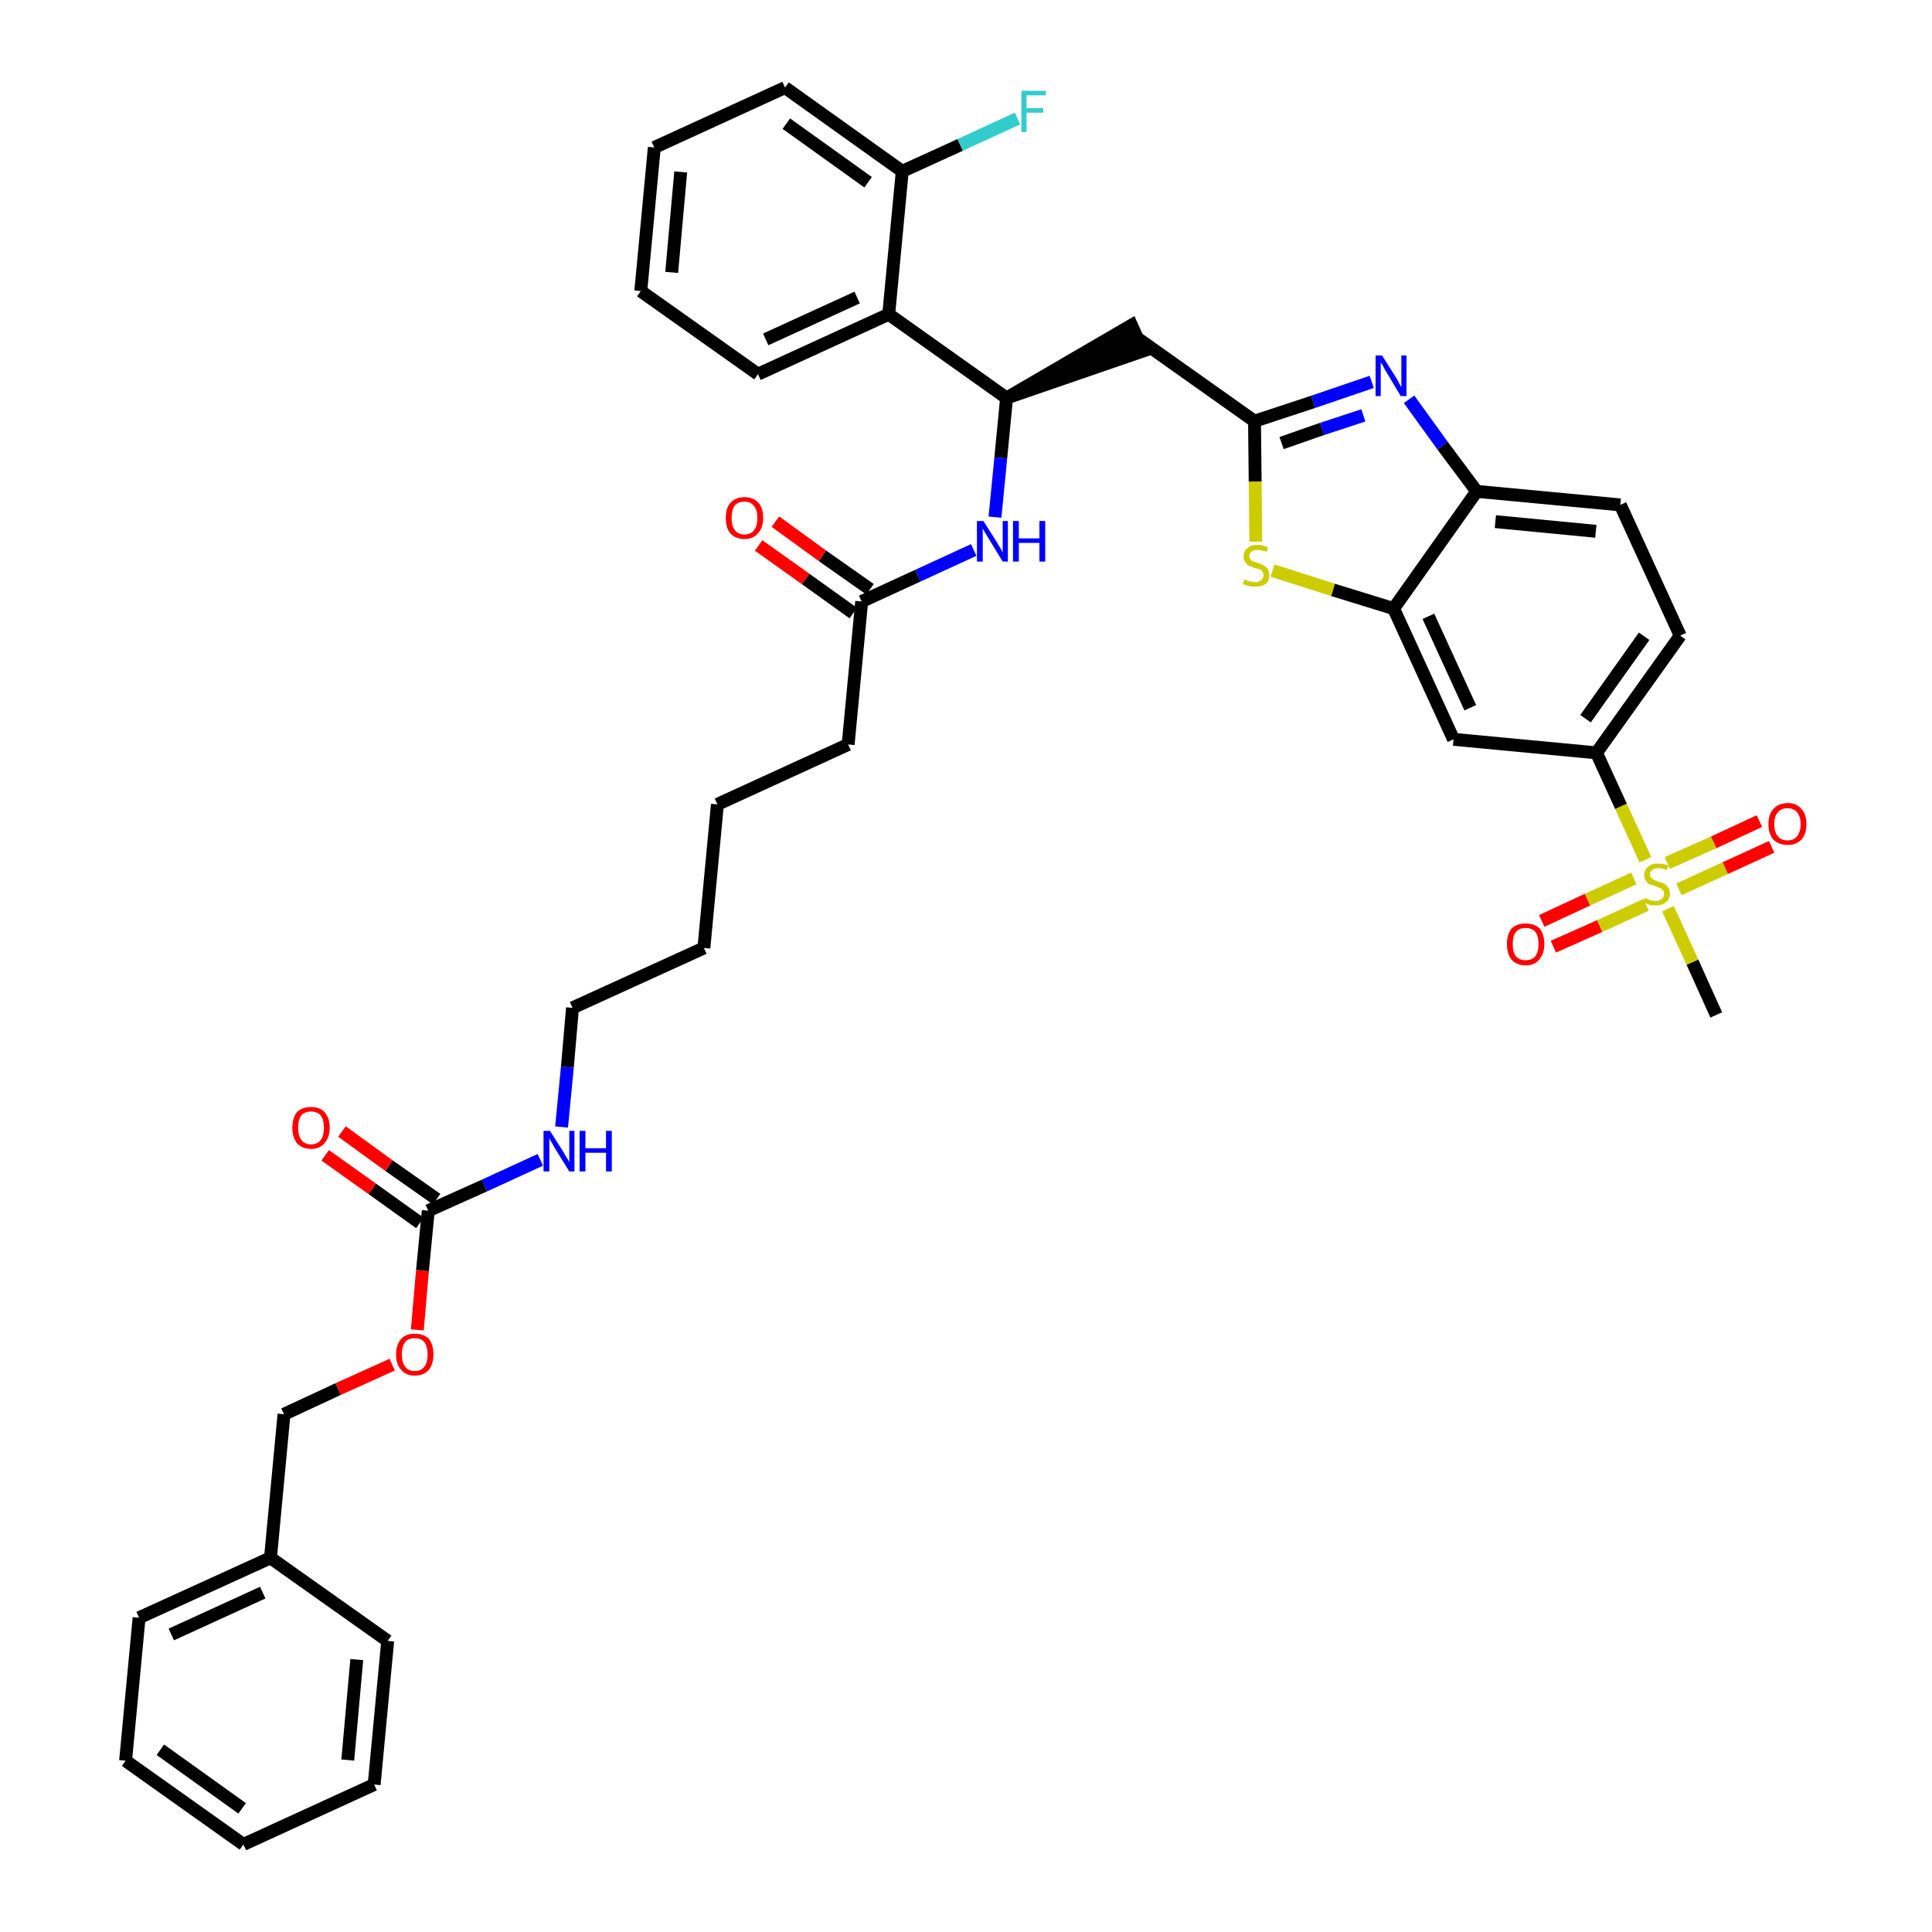<?xml version='1.0' encoding='iso-8859-1'?>
<svg version='1.1' baseProfile='full'
              xmlns='http://www.w3.org/2000/svg'
                      xmlns:rdkit='http://www.rdkit.org/xml'
                      xmlns:xlink='http://www.w3.org/1999/xlink'
                  xml:space='preserve'
width='300px' height='300px' viewBox='0 0 300 300'>
<!-- END OF HEADER -->
<path class='bond-0 atom-0 atom-1' d='M 266.5,157.6 L 262.8,149.4' style='fill:none;fill-rule:evenodd;stroke:#000000;stroke-width:2.0px;stroke-linecap:butt;stroke-linejoin:miter;stroke-opacity:1' />
<path class='bond-0 atom-0 atom-1' d='M 262.8,149.4 L 259.0,141.1' style='fill:none;fill-rule:evenodd;stroke:#CCCC00;stroke-width:2.0px;stroke-linecap:butt;stroke-linejoin:miter;stroke-opacity:1' />
<path class='bond-1 atom-1 atom-2' d='M 260.7,138.1 L 267.9,134.8' style='fill:none;fill-rule:evenodd;stroke:#CCCC00;stroke-width:2.0px;stroke-linecap:butt;stroke-linejoin:miter;stroke-opacity:1' />
<path class='bond-1 atom-1 atom-2' d='M 267.9,134.8 L 275.1,131.5' style='fill:none;fill-rule:evenodd;stroke:#FF0000;stroke-width:2.0px;stroke-linecap:butt;stroke-linejoin:miter;stroke-opacity:1' />
<path class='bond-1 atom-1 atom-2' d='M 258.9,134.0 L 266.1,130.8' style='fill:none;fill-rule:evenodd;stroke:#CCCC00;stroke-width:2.0px;stroke-linecap:butt;stroke-linejoin:miter;stroke-opacity:1' />
<path class='bond-1 atom-1 atom-2' d='M 266.1,130.8 L 273.2,127.5' style='fill:none;fill-rule:evenodd;stroke:#FF0000;stroke-width:2.0px;stroke-linecap:butt;stroke-linejoin:miter;stroke-opacity:1' />
<path class='bond-2 atom-1 atom-3' d='M 253.7,136.4 L 246.5,139.7' style='fill:none;fill-rule:evenodd;stroke:#CCCC00;stroke-width:2.0px;stroke-linecap:butt;stroke-linejoin:miter;stroke-opacity:1' />
<path class='bond-2 atom-1 atom-3' d='M 246.5,139.7 L 239.4,143.0' style='fill:none;fill-rule:evenodd;stroke:#FF0000;stroke-width:2.0px;stroke-linecap:butt;stroke-linejoin:miter;stroke-opacity:1' />
<path class='bond-2 atom-1 atom-3' d='M 255.6,140.5 L 248.4,143.8' style='fill:none;fill-rule:evenodd;stroke:#CCCC00;stroke-width:2.0px;stroke-linecap:butt;stroke-linejoin:miter;stroke-opacity:1' />
<path class='bond-2 atom-1 atom-3' d='M 248.4,143.8 L 241.2,147.0' style='fill:none;fill-rule:evenodd;stroke:#FF0000;stroke-width:2.0px;stroke-linecap:butt;stroke-linejoin:miter;stroke-opacity:1' />
<path class='bond-3 atom-1 atom-4' d='M 255.5,133.5 L 251.7,125.2' style='fill:none;fill-rule:evenodd;stroke:#CCCC00;stroke-width:2.0px;stroke-linecap:butt;stroke-linejoin:miter;stroke-opacity:1' />
<path class='bond-3 atom-1 atom-4' d='M 251.7,125.2 L 247.9,116.9' style='fill:none;fill-rule:evenodd;stroke:#000000;stroke-width:2.0px;stroke-linecap:butt;stroke-linejoin:miter;stroke-opacity:1' />
<path class='bond-4 atom-4 atom-5' d='M 247.9,116.9 L 260.9,98.7' style='fill:none;fill-rule:evenodd;stroke:#000000;stroke-width:2.0px;stroke-linecap:butt;stroke-linejoin:miter;stroke-opacity:1' />
<path class='bond-4 atom-4 atom-5' d='M 246.2,111.6 L 255.3,98.8' style='fill:none;fill-rule:evenodd;stroke:#000000;stroke-width:2.0px;stroke-linecap:butt;stroke-linejoin:miter;stroke-opacity:1' />
<path class='bond-39 atom-39 atom-4' d='M 225.7,114.8 L 247.9,116.9' style='fill:none;fill-rule:evenodd;stroke:#000000;stroke-width:2.0px;stroke-linecap:butt;stroke-linejoin:miter;stroke-opacity:1' />
<path class='bond-5 atom-5 atom-6' d='M 260.9,98.7 L 251.6,78.4' style='fill:none;fill-rule:evenodd;stroke:#000000;stroke-width:2.0px;stroke-linecap:butt;stroke-linejoin:miter;stroke-opacity:1' />
<path class='bond-6 atom-6 atom-7' d='M 251.6,78.4 L 229.3,76.3' style='fill:none;fill-rule:evenodd;stroke:#000000;stroke-width:2.0px;stroke-linecap:butt;stroke-linejoin:miter;stroke-opacity:1' />
<path class='bond-6 atom-6 atom-7' d='M 247.8,82.5 L 232.2,81.0' style='fill:none;fill-rule:evenodd;stroke:#000000;stroke-width:2.0px;stroke-linecap:butt;stroke-linejoin:miter;stroke-opacity:1' />
<path class='bond-7 atom-7 atom-8' d='M 229.3,76.3 L 224.0,69.2' style='fill:none;fill-rule:evenodd;stroke:#000000;stroke-width:2.0px;stroke-linecap:butt;stroke-linejoin:miter;stroke-opacity:1' />
<path class='bond-7 atom-7 atom-8' d='M 224.0,69.2 L 218.8,62.0' style='fill:none;fill-rule:evenodd;stroke:#0000FF;stroke-width:2.0px;stroke-linecap:butt;stroke-linejoin:miter;stroke-opacity:1' />
<path class='bond-40 atom-38 atom-7' d='M 216.4,94.5 L 229.3,76.3' style='fill:none;fill-rule:evenodd;stroke:#000000;stroke-width:2.0px;stroke-linecap:butt;stroke-linejoin:miter;stroke-opacity:1' />
<path class='bond-8 atom-8 atom-9' d='M 213.0,59.3 L 203.9,62.4' style='fill:none;fill-rule:evenodd;stroke:#0000FF;stroke-width:2.0px;stroke-linecap:butt;stroke-linejoin:miter;stroke-opacity:1' />
<path class='bond-8 atom-8 atom-9' d='M 203.9,62.4 L 194.8,65.4' style='fill:none;fill-rule:evenodd;stroke:#000000;stroke-width:2.0px;stroke-linecap:butt;stroke-linejoin:miter;stroke-opacity:1' />
<path class='bond-8 atom-8 atom-9' d='M 211.7,64.5 L 205.3,66.6' style='fill:none;fill-rule:evenodd;stroke:#0000FF;stroke-width:2.0px;stroke-linecap:butt;stroke-linejoin:miter;stroke-opacity:1' />
<path class='bond-8 atom-8 atom-9' d='M 205.3,66.6 L 199.0,68.8' style='fill:none;fill-rule:evenodd;stroke:#000000;stroke-width:2.0px;stroke-linecap:butt;stroke-linejoin:miter;stroke-opacity:1' />
<path class='bond-9 atom-9 atom-10' d='M 194.8,65.4 L 176.6,52.5' style='fill:none;fill-rule:evenodd;stroke:#000000;stroke-width:2.0px;stroke-linecap:butt;stroke-linejoin:miter;stroke-opacity:1' />
<path class='bond-36 atom-9 atom-37' d='M 194.8,65.4 L 194.9,74.8' style='fill:none;fill-rule:evenodd;stroke:#000000;stroke-width:2.0px;stroke-linecap:butt;stroke-linejoin:miter;stroke-opacity:1' />
<path class='bond-36 atom-9 atom-37' d='M 194.9,74.8 L 195.0,84.1' style='fill:none;fill-rule:evenodd;stroke:#CCCC00;stroke-width:2.0px;stroke-linecap:butt;stroke-linejoin:miter;stroke-opacity:1' />
<path class='bond-10 atom-11 atom-10' d='M 156.3,61.8 L 177.5,54.5 L 175.7,50.5 Z' style='fill:#000000;fill-rule:evenodd;fill-opacity:1;stroke:#000000;stroke-width:2.0px;stroke-linecap:butt;stroke-linejoin:miter;stroke-opacity:1;' />
<path class='bond-11 atom-11 atom-12' d='M 156.3,61.8 L 155.4,71.1' style='fill:none;fill-rule:evenodd;stroke:#000000;stroke-width:2.0px;stroke-linecap:butt;stroke-linejoin:miter;stroke-opacity:1' />
<path class='bond-11 atom-11 atom-12' d='M 155.4,71.1 L 154.5,80.3' style='fill:none;fill-rule:evenodd;stroke:#0000FF;stroke-width:2.0px;stroke-linecap:butt;stroke-linejoin:miter;stroke-opacity:1' />
<path class='bond-29 atom-11 atom-30' d='M 156.3,61.8 L 138.0,48.8' style='fill:none;fill-rule:evenodd;stroke:#000000;stroke-width:2.0px;stroke-linecap:butt;stroke-linejoin:miter;stroke-opacity:1' />
<path class='bond-12 atom-12 atom-13' d='M 151.2,85.4 L 142.5,89.4' style='fill:none;fill-rule:evenodd;stroke:#0000FF;stroke-width:2.0px;stroke-linecap:butt;stroke-linejoin:miter;stroke-opacity:1' />
<path class='bond-12 atom-12 atom-13' d='M 142.5,89.4 L 133.8,93.4' style='fill:none;fill-rule:evenodd;stroke:#000000;stroke-width:2.0px;stroke-linecap:butt;stroke-linejoin:miter;stroke-opacity:1' />
<path class='bond-13 atom-13 atom-14' d='M 135.1,91.5 L 127.7,86.3' style='fill:none;fill-rule:evenodd;stroke:#000000;stroke-width:2.0px;stroke-linecap:butt;stroke-linejoin:miter;stroke-opacity:1' />
<path class='bond-13 atom-13 atom-14' d='M 127.7,86.3 L 120.4,81.0' style='fill:none;fill-rule:evenodd;stroke:#FF0000;stroke-width:2.0px;stroke-linecap:butt;stroke-linejoin:miter;stroke-opacity:1' />
<path class='bond-13 atom-13 atom-14' d='M 132.5,95.2 L 125.1,89.9' style='fill:none;fill-rule:evenodd;stroke:#000000;stroke-width:2.0px;stroke-linecap:butt;stroke-linejoin:miter;stroke-opacity:1' />
<path class='bond-13 atom-13 atom-14' d='M 125.1,89.9 L 117.8,84.7' style='fill:none;fill-rule:evenodd;stroke:#FF0000;stroke-width:2.0px;stroke-linecap:butt;stroke-linejoin:miter;stroke-opacity:1' />
<path class='bond-14 atom-13 atom-15' d='M 133.8,93.4 L 131.7,115.6' style='fill:none;fill-rule:evenodd;stroke:#000000;stroke-width:2.0px;stroke-linecap:butt;stroke-linejoin:miter;stroke-opacity:1' />
<path class='bond-15 atom-15 atom-16' d='M 131.7,115.6 L 111.4,124.9' style='fill:none;fill-rule:evenodd;stroke:#000000;stroke-width:2.0px;stroke-linecap:butt;stroke-linejoin:miter;stroke-opacity:1' />
<path class='bond-16 atom-16 atom-17' d='M 111.4,124.9 L 109.3,147.2' style='fill:none;fill-rule:evenodd;stroke:#000000;stroke-width:2.0px;stroke-linecap:butt;stroke-linejoin:miter;stroke-opacity:1' />
<path class='bond-17 atom-17 atom-18' d='M 109.3,147.2 L 88.9,156.5' style='fill:none;fill-rule:evenodd;stroke:#000000;stroke-width:2.0px;stroke-linecap:butt;stroke-linejoin:miter;stroke-opacity:1' />
<path class='bond-18 atom-18 atom-19' d='M 88.9,156.5 L 88.1,165.7' style='fill:none;fill-rule:evenodd;stroke:#000000;stroke-width:2.0px;stroke-linecap:butt;stroke-linejoin:miter;stroke-opacity:1' />
<path class='bond-18 atom-18 atom-19' d='M 88.1,165.7 L 87.2,175.0' style='fill:none;fill-rule:evenodd;stroke:#0000FF;stroke-width:2.0px;stroke-linecap:butt;stroke-linejoin:miter;stroke-opacity:1' />
<path class='bond-19 atom-19 atom-20' d='M 83.9,180.1 L 75.2,184.1' style='fill:none;fill-rule:evenodd;stroke:#0000FF;stroke-width:2.0px;stroke-linecap:butt;stroke-linejoin:miter;stroke-opacity:1' />
<path class='bond-19 atom-19 atom-20' d='M 75.2,184.1 L 66.5,188.0' style='fill:none;fill-rule:evenodd;stroke:#000000;stroke-width:2.0px;stroke-linecap:butt;stroke-linejoin:miter;stroke-opacity:1' />
<path class='bond-20 atom-20 atom-21' d='M 67.8,186.2 L 60.4,181.0' style='fill:none;fill-rule:evenodd;stroke:#000000;stroke-width:2.0px;stroke-linecap:butt;stroke-linejoin:miter;stroke-opacity:1' />
<path class='bond-20 atom-20 atom-21' d='M 60.4,181.0 L 53.1,175.7' style='fill:none;fill-rule:evenodd;stroke:#FF0000;stroke-width:2.0px;stroke-linecap:butt;stroke-linejoin:miter;stroke-opacity:1' />
<path class='bond-20 atom-20 atom-21' d='M 65.2,189.9 L 57.8,184.6' style='fill:none;fill-rule:evenodd;stroke:#000000;stroke-width:2.0px;stroke-linecap:butt;stroke-linejoin:miter;stroke-opacity:1' />
<path class='bond-20 atom-20 atom-21' d='M 57.8,184.6 L 50.5,179.4' style='fill:none;fill-rule:evenodd;stroke:#FF0000;stroke-width:2.0px;stroke-linecap:butt;stroke-linejoin:miter;stroke-opacity:1' />
<path class='bond-21 atom-20 atom-22' d='M 66.5,188.0 L 65.6,197.3' style='fill:none;fill-rule:evenodd;stroke:#000000;stroke-width:2.0px;stroke-linecap:butt;stroke-linejoin:miter;stroke-opacity:1' />
<path class='bond-21 atom-20 atom-22' d='M 65.6,197.3 L 64.8,206.5' style='fill:none;fill-rule:evenodd;stroke:#FF0000;stroke-width:2.0px;stroke-linecap:butt;stroke-linejoin:miter;stroke-opacity:1' />
<path class='bond-22 atom-22 atom-23' d='M 60.9,211.9 L 52.5,215.7' style='fill:none;fill-rule:evenodd;stroke:#FF0000;stroke-width:2.0px;stroke-linecap:butt;stroke-linejoin:miter;stroke-opacity:1' />
<path class='bond-22 atom-22 atom-23' d='M 52.5,215.7 L 44.1,219.6' style='fill:none;fill-rule:evenodd;stroke:#000000;stroke-width:2.0px;stroke-linecap:butt;stroke-linejoin:miter;stroke-opacity:1' />
<path class='bond-23 atom-23 atom-24' d='M 44.1,219.6 L 42.0,241.9' style='fill:none;fill-rule:evenodd;stroke:#000000;stroke-width:2.0px;stroke-linecap:butt;stroke-linejoin:miter;stroke-opacity:1' />
<path class='bond-24 atom-24 atom-25' d='M 42.0,241.9 L 21.6,251.2' style='fill:none;fill-rule:evenodd;stroke:#000000;stroke-width:2.0px;stroke-linecap:butt;stroke-linejoin:miter;stroke-opacity:1' />
<path class='bond-24 atom-24 atom-25' d='M 40.8,247.3 L 26.6,253.8' style='fill:none;fill-rule:evenodd;stroke:#000000;stroke-width:2.0px;stroke-linecap:butt;stroke-linejoin:miter;stroke-opacity:1' />
<path class='bond-41 atom-29 atom-24' d='M 60.2,254.8 L 42.0,241.9' style='fill:none;fill-rule:evenodd;stroke:#000000;stroke-width:2.0px;stroke-linecap:butt;stroke-linejoin:miter;stroke-opacity:1' />
<path class='bond-25 atom-25 atom-26' d='M 21.6,251.2 L 19.5,273.4' style='fill:none;fill-rule:evenodd;stroke:#000000;stroke-width:2.0px;stroke-linecap:butt;stroke-linejoin:miter;stroke-opacity:1' />
<path class='bond-26 atom-26 atom-27' d='M 19.5,273.4 L 37.8,286.4' style='fill:none;fill-rule:evenodd;stroke:#000000;stroke-width:2.0px;stroke-linecap:butt;stroke-linejoin:miter;stroke-opacity:1' />
<path class='bond-26 atom-26 atom-27' d='M 24.9,271.7 L 37.6,280.8' style='fill:none;fill-rule:evenodd;stroke:#000000;stroke-width:2.0px;stroke-linecap:butt;stroke-linejoin:miter;stroke-opacity:1' />
<path class='bond-27 atom-27 atom-28' d='M 37.8,286.4 L 58.1,277.1' style='fill:none;fill-rule:evenodd;stroke:#000000;stroke-width:2.0px;stroke-linecap:butt;stroke-linejoin:miter;stroke-opacity:1' />
<path class='bond-28 atom-28 atom-29' d='M 58.1,277.1 L 60.2,254.8' style='fill:none;fill-rule:evenodd;stroke:#000000;stroke-width:2.0px;stroke-linecap:butt;stroke-linejoin:miter;stroke-opacity:1' />
<path class='bond-28 atom-28 atom-29' d='M 54.0,273.3 L 55.4,257.7' style='fill:none;fill-rule:evenodd;stroke:#000000;stroke-width:2.0px;stroke-linecap:butt;stroke-linejoin:miter;stroke-opacity:1' />
<path class='bond-30 atom-30 atom-31' d='M 138.0,48.8 L 117.7,58.1' style='fill:none;fill-rule:evenodd;stroke:#000000;stroke-width:2.0px;stroke-linecap:butt;stroke-linejoin:miter;stroke-opacity:1' />
<path class='bond-30 atom-30 atom-31' d='M 133.1,46.2 L 118.9,52.7' style='fill:none;fill-rule:evenodd;stroke:#000000;stroke-width:2.0px;stroke-linecap:butt;stroke-linejoin:miter;stroke-opacity:1' />
<path class='bond-42 atom-35 atom-30' d='M 140.1,26.6 L 138.0,48.8' style='fill:none;fill-rule:evenodd;stroke:#000000;stroke-width:2.0px;stroke-linecap:butt;stroke-linejoin:miter;stroke-opacity:1' />
<path class='bond-31 atom-31 atom-32' d='M 117.7,58.1 L 99.5,45.2' style='fill:none;fill-rule:evenodd;stroke:#000000;stroke-width:2.0px;stroke-linecap:butt;stroke-linejoin:miter;stroke-opacity:1' />
<path class='bond-32 atom-32 atom-33' d='M 99.5,45.2 L 101.6,22.9' style='fill:none;fill-rule:evenodd;stroke:#000000;stroke-width:2.0px;stroke-linecap:butt;stroke-linejoin:miter;stroke-opacity:1' />
<path class='bond-32 atom-32 atom-33' d='M 104.3,42.3 L 105.7,26.7' style='fill:none;fill-rule:evenodd;stroke:#000000;stroke-width:2.0px;stroke-linecap:butt;stroke-linejoin:miter;stroke-opacity:1' />
<path class='bond-33 atom-33 atom-34' d='M 101.6,22.9 L 121.9,13.6' style='fill:none;fill-rule:evenodd;stroke:#000000;stroke-width:2.0px;stroke-linecap:butt;stroke-linejoin:miter;stroke-opacity:1' />
<path class='bond-34 atom-34 atom-35' d='M 121.9,13.6 L 140.1,26.6' style='fill:none;fill-rule:evenodd;stroke:#000000;stroke-width:2.0px;stroke-linecap:butt;stroke-linejoin:miter;stroke-opacity:1' />
<path class='bond-34 atom-34 atom-35' d='M 122.1,19.2 L 134.8,28.3' style='fill:none;fill-rule:evenodd;stroke:#000000;stroke-width:2.0px;stroke-linecap:butt;stroke-linejoin:miter;stroke-opacity:1' />
<path class='bond-35 atom-35 atom-36' d='M 140.1,26.6 L 149.1,22.5' style='fill:none;fill-rule:evenodd;stroke:#000000;stroke-width:2.0px;stroke-linecap:butt;stroke-linejoin:miter;stroke-opacity:1' />
<path class='bond-35 atom-35 atom-36' d='M 149.1,22.5 L 158.0,18.4' style='fill:none;fill-rule:evenodd;stroke:#33CCCC;stroke-width:2.0px;stroke-linecap:butt;stroke-linejoin:miter;stroke-opacity:1' />
<path class='bond-37 atom-37 atom-38' d='M 197.6,88.6 L 207.0,91.6' style='fill:none;fill-rule:evenodd;stroke:#CCCC00;stroke-width:2.0px;stroke-linecap:butt;stroke-linejoin:miter;stroke-opacity:1' />
<path class='bond-37 atom-37 atom-38' d='M 207.0,91.6 L 216.4,94.5' style='fill:none;fill-rule:evenodd;stroke:#000000;stroke-width:2.0px;stroke-linecap:butt;stroke-linejoin:miter;stroke-opacity:1' />
<path class='bond-38 atom-38 atom-39' d='M 216.4,94.5 L 225.7,114.8' style='fill:none;fill-rule:evenodd;stroke:#000000;stroke-width:2.0px;stroke-linecap:butt;stroke-linejoin:miter;stroke-opacity:1' />
<path class='bond-38 atom-38 atom-39' d='M 221.8,95.7 L 228.3,109.9' style='fill:none;fill-rule:evenodd;stroke:#000000;stroke-width:2.0px;stroke-linecap:butt;stroke-linejoin:miter;stroke-opacity:1' />
<path  class='atom-1' d='M 255.4 139.4
Q 255.5 139.5, 255.8 139.6
Q 256.1 139.7, 256.4 139.8
Q 256.8 139.9, 257.1 139.9
Q 257.7 139.9, 258.0 139.6
Q 258.4 139.3, 258.4 138.8
Q 258.4 138.4, 258.2 138.2
Q 258.0 138.0, 257.8 137.9
Q 257.5 137.8, 257.0 137.6
Q 256.5 137.4, 256.1 137.3
Q 255.8 137.1, 255.6 136.8
Q 255.3 136.4, 255.3 135.9
Q 255.3 135.1, 255.9 134.6
Q 256.4 134.1, 257.5 134.1
Q 258.2 134.1, 259.1 134.4
L 258.8 135.1
Q 258.1 134.8, 257.5 134.8
Q 256.9 134.8, 256.6 135.1
Q 256.2 135.3, 256.2 135.8
Q 256.2 136.1, 256.4 136.3
Q 256.6 136.5, 256.8 136.6
Q 257.1 136.8, 257.5 136.9
Q 258.1 137.1, 258.4 137.2
Q 258.8 137.4, 259.0 137.8
Q 259.3 138.1, 259.3 138.8
Q 259.3 139.6, 258.7 140.1
Q 258.1 140.6, 257.1 140.6
Q 256.5 140.6, 256.1 140.5
Q 255.7 140.3, 255.2 140.1
L 255.4 139.4
' fill='#CCCC00'/>
<path  class='atom-2' d='M 274.6 128.0
Q 274.6 126.4, 275.4 125.6
Q 276.2 124.7, 277.6 124.7
Q 279.0 124.7, 279.7 125.6
Q 280.5 126.4, 280.5 128.0
Q 280.5 129.5, 279.7 130.4
Q 278.9 131.2, 277.6 131.2
Q 276.2 131.2, 275.4 130.4
Q 274.6 129.5, 274.6 128.0
M 277.6 130.5
Q 278.5 130.5, 279.0 129.9
Q 279.6 129.2, 279.6 128.0
Q 279.6 126.7, 279.0 126.1
Q 278.5 125.5, 277.6 125.5
Q 276.6 125.5, 276.1 126.1
Q 275.5 126.7, 275.5 128.0
Q 275.5 129.2, 276.1 129.9
Q 276.6 130.5, 277.6 130.5
' fill='#FF0000'/>
<path  class='atom-3' d='M 234.0 146.6
Q 234.0 145.1, 234.7 144.2
Q 235.5 143.4, 236.9 143.4
Q 238.3 143.4, 239.1 144.2
Q 239.8 145.1, 239.8 146.6
Q 239.8 148.1, 239.0 149.0
Q 238.3 149.9, 236.9 149.9
Q 235.5 149.9, 234.7 149.0
Q 234.0 148.1, 234.0 146.6
M 236.9 149.1
Q 237.9 149.1, 238.4 148.5
Q 238.9 147.8, 238.9 146.6
Q 238.9 145.3, 238.4 144.7
Q 237.9 144.1, 236.9 144.1
Q 235.9 144.1, 235.4 144.7
Q 234.9 145.3, 234.9 146.6
Q 234.9 147.9, 235.4 148.5
Q 235.9 149.1, 236.9 149.1
' fill='#FF0000'/>
<path  class='atom-8' d='M 214.6 55.2
L 216.7 58.5
Q 216.9 58.8, 217.2 59.4
Q 217.5 60.0, 217.6 60.1
L 217.6 55.2
L 218.4 55.2
L 218.4 61.5
L 217.5 61.5
L 215.3 57.8
Q 215.0 57.4, 214.8 56.9
Q 214.5 56.4, 214.4 56.3
L 214.4 61.5
L 213.6 61.5
L 213.6 55.2
L 214.6 55.2
' fill='#0000FF'/>
<path  class='atom-12' d='M 152.7 80.9
L 154.8 84.2
Q 155.0 84.6, 155.4 85.2
Q 155.7 85.8, 155.7 85.8
L 155.7 80.9
L 156.5 80.9
L 156.5 87.2
L 155.7 87.2
L 153.5 83.6
Q 153.2 83.1, 152.9 82.6
Q 152.6 82.1, 152.6 82.0
L 152.6 87.2
L 151.7 87.2
L 151.7 80.9
L 152.7 80.9
' fill='#0000FF'/>
<path  class='atom-12' d='M 157.3 80.9
L 158.2 80.9
L 158.2 83.6
L 161.4 83.6
L 161.4 80.9
L 162.3 80.9
L 162.3 87.2
L 161.4 87.2
L 161.4 84.3
L 158.2 84.3
L 158.2 87.2
L 157.3 87.2
L 157.3 80.9
' fill='#0000FF'/>
<path  class='atom-14' d='M 112.7 80.4
Q 112.7 78.9, 113.4 78.1
Q 114.2 77.2, 115.6 77.2
Q 117.0 77.2, 117.8 78.1
Q 118.5 78.9, 118.5 80.4
Q 118.5 82.0, 117.7 82.8
Q 117.0 83.7, 115.6 83.7
Q 114.2 83.7, 113.4 82.8
Q 112.7 82.0, 112.7 80.4
M 115.6 83.0
Q 116.6 83.0, 117.1 82.3
Q 117.6 81.7, 117.6 80.4
Q 117.6 79.2, 117.1 78.6
Q 116.6 77.9, 115.6 77.9
Q 114.6 77.9, 114.1 78.5
Q 113.6 79.2, 113.6 80.4
Q 113.6 81.7, 114.1 82.3
Q 114.6 83.0, 115.6 83.0
' fill='#FF0000'/>
<path  class='atom-19' d='M 85.4 175.6
L 87.5 178.9
Q 87.7 179.3, 88.1 179.9
Q 88.4 180.4, 88.4 180.5
L 88.4 175.6
L 89.2 175.6
L 89.2 181.9
L 88.4 181.9
L 86.1 178.2
Q 85.9 177.8, 85.6 177.3
Q 85.3 176.8, 85.3 176.7
L 85.3 181.9
L 84.4 181.9
L 84.4 175.6
L 85.4 175.6
' fill='#0000FF'/>
<path  class='atom-19' d='M 90.0 175.6
L 90.9 175.6
L 90.9 178.3
L 94.1 178.3
L 94.1 175.6
L 95.0 175.6
L 95.0 181.9
L 94.1 181.9
L 94.1 179.0
L 90.9 179.0
L 90.9 181.9
L 90.0 181.9
L 90.0 175.6
' fill='#0000FF'/>
<path  class='atom-21' d='M 45.4 175.1
Q 45.4 173.6, 46.1 172.7
Q 46.9 171.9, 48.3 171.9
Q 49.7 171.9, 50.4 172.7
Q 51.2 173.6, 51.2 175.1
Q 51.2 176.6, 50.4 177.5
Q 49.7 178.4, 48.3 178.4
Q 46.9 178.4, 46.1 177.5
Q 45.4 176.6, 45.4 175.1
M 48.3 177.7
Q 49.3 177.7, 49.8 177.0
Q 50.3 176.4, 50.3 175.1
Q 50.3 173.9, 49.8 173.2
Q 49.3 172.6, 48.3 172.6
Q 47.3 172.6, 46.8 173.2
Q 46.3 173.8, 46.3 175.1
Q 46.3 176.4, 46.8 177.0
Q 47.3 177.7, 48.3 177.7
' fill='#FF0000'/>
<path  class='atom-22' d='M 61.5 210.3
Q 61.5 208.8, 62.3 207.9
Q 63.0 207.1, 64.4 207.1
Q 65.8 207.1, 66.6 207.9
Q 67.3 208.8, 67.3 210.3
Q 67.3 211.8, 66.6 212.7
Q 65.8 213.6, 64.4 213.6
Q 63.0 213.6, 62.3 212.7
Q 61.5 211.9, 61.5 210.3
M 64.4 212.9
Q 65.4 212.9, 65.9 212.2
Q 66.4 211.6, 66.4 210.3
Q 66.4 209.1, 65.9 208.4
Q 65.4 207.8, 64.4 207.8
Q 63.4 207.8, 62.9 208.4
Q 62.4 209.1, 62.4 210.3
Q 62.4 211.6, 62.9 212.2
Q 63.4 212.9, 64.4 212.9
' fill='#FF0000'/>
<path  class='atom-36' d='M 158.6 14.1
L 162.4 14.1
L 162.4 14.8
L 159.4 14.8
L 159.4 16.8
L 162.0 16.8
L 162.0 17.5
L 159.4 17.5
L 159.4 20.5
L 158.6 20.5
L 158.6 14.1
' fill='#33CCCC'/>
<path  class='atom-37' d='M 193.2 90.0
Q 193.3 90.0, 193.6 90.1
Q 193.9 90.3, 194.2 90.3
Q 194.6 90.4, 194.9 90.4
Q 195.5 90.4, 195.8 90.1
Q 196.2 89.8, 196.2 89.3
Q 196.2 89.0, 196.0 88.7
Q 195.8 88.5, 195.6 88.4
Q 195.3 88.3, 194.8 88.2
Q 194.3 88.0, 193.9 87.8
Q 193.6 87.7, 193.4 87.3
Q 193.1 87.0, 193.1 86.4
Q 193.1 85.6, 193.7 85.1
Q 194.2 84.6, 195.3 84.6
Q 196.0 84.6, 196.9 85.0
L 196.7 85.7
Q 195.9 85.4, 195.3 85.4
Q 194.7 85.4, 194.4 85.6
Q 194.0 85.9, 194.0 86.3
Q 194.0 86.7, 194.2 86.9
Q 194.4 87.1, 194.6 87.2
Q 194.9 87.3, 195.3 87.4
Q 195.9 87.6, 196.2 87.8
Q 196.6 88.0, 196.8 88.3
Q 197.1 88.7, 197.1 89.3
Q 197.1 90.2, 196.5 90.7
Q 195.9 91.1, 194.9 91.1
Q 194.4 91.1, 193.9 91.0
Q 193.5 90.9, 193.0 90.7
L 193.2 90.0
' fill='#CCCC00'/>
</svg>
